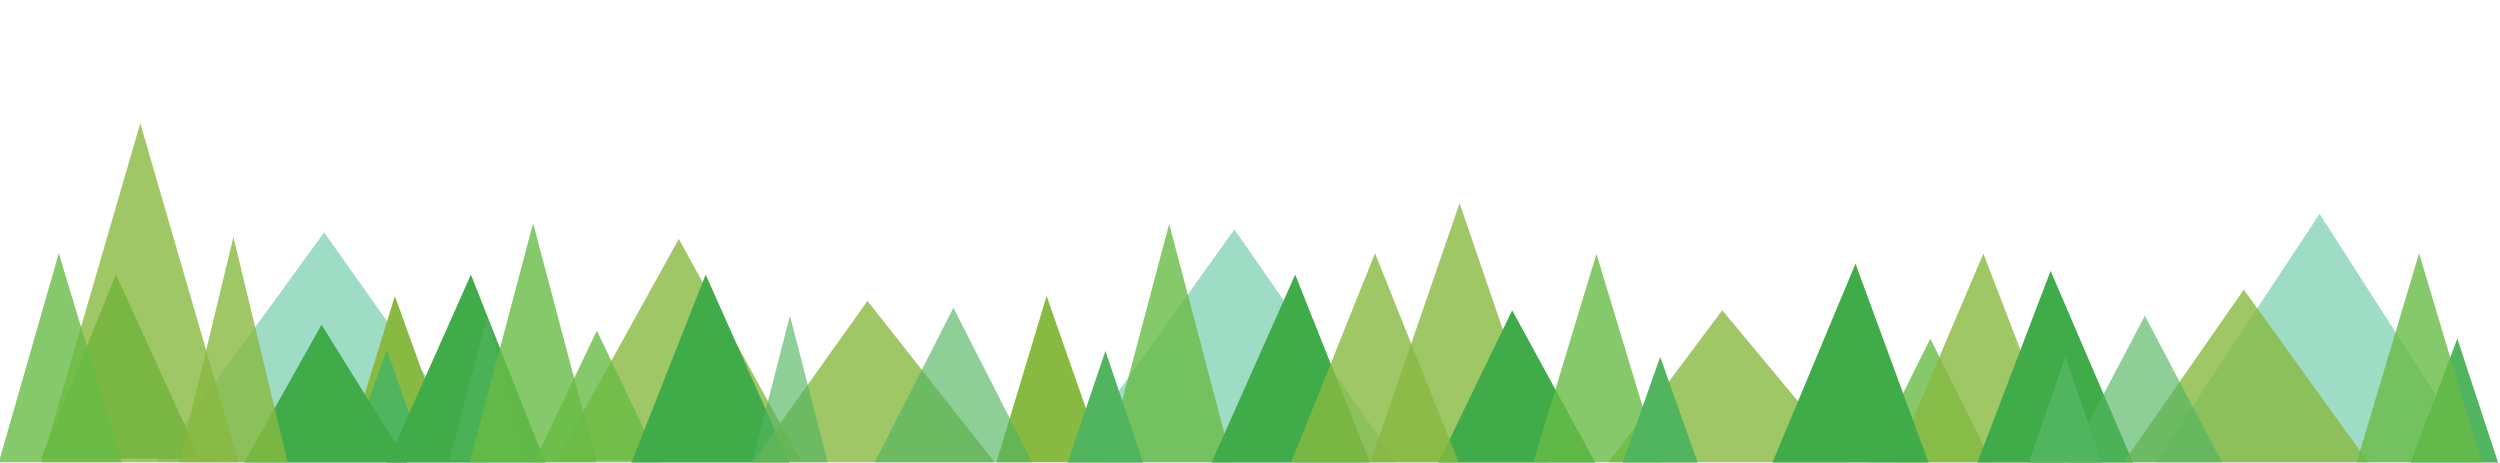 <svg id="Layer_1" data-name="Layer 1" xmlns="http://www.w3.org/2000/svg" xmlns:xlink="http://www.w3.org/1999/xlink" viewBox="0 0 1200 222"><defs><style>.cls-1{fill:none;}.cls-2{clip-path:url(#clip-path);}.cls-3{opacity:0.7;}.cls-4{clip-path:url(#clip-path-3);}.cls-5{fill:#75cdae;}.cls-6{clip-path:url(#clip-path-4);}.cls-7{clip-path:url(#clip-path-5);}.cls-8{opacity:0.99;}.cls-9{clip-path:url(#clip-path-6);}.cls-10{fill:#87b940;}.cls-11{fill:#3fac49;}.cls-12{opacity:0.8;}.cls-13{clip-path:url(#clip-path-8);}.cls-14{clip-path:url(#clip-path-9);}.cls-15{fill:#68bc45;}.cls-16{fill:#51b45f;}.cls-17{clip-path:url(#clip-path-11);}.cls-18{clip-path:url(#clip-path-12);}.cls-19{clip-path:url(#clip-path-13);}.cls-20{opacity:0.65;}.cls-21{clip-path:url(#clip-path-14);}.cls-22{clip-path:url(#clip-path-15);}.cls-23{clip-path:url(#clip-path-16);}.cls-24{clip-path:url(#clip-path-18);}.cls-25{clip-path:url(#clip-path-20);}.cls-26{clip-path:url(#clip-path-21);}.cls-27{clip-path:url(#clip-path-22);}.cls-28{clip-path:url(#clip-path-23);}.cls-29{clip-path:url(#clip-path-24);}.cls-30{clip-path:url(#clip-path-25);}.cls-31{clip-path:url(#clip-path-26);}.cls-32{clip-path:url(#clip-path-27);}.cls-33{clip-path:url(#clip-path-28);}.cls-34{clip-path:url(#clip-path-29);}.cls-35{clip-path:url(#clip-path-30);}.cls-36{clip-path:url(#clip-path-32);}</style><clipPath id="clip-path"><polygon class="cls-1" points="-18 226 1211 226 1209 59.16 -20 59.16 -18 226"/></clipPath><clipPath id="clip-path-3"><rect class="cls-1" x="495.03" y="96.24" width="193.72" height="128.96"/></clipPath><clipPath id="clip-path-4"><rect class="cls-1" x="1015.94" y="88.77" width="193.77" height="138.27"/></clipPath><clipPath id="clip-path-5"><rect class="cls-1" x="58.14" y="97.65" width="193.71" height="126.98"/></clipPath><clipPath id="clip-path-6"><rect class="cls-1" x="146.45" y="127.92" width="88.57" height="95.54"/></clipPath><clipPath id="clip-path-8"><rect class="cls-1" x="2.53" y="45.78" width="129.48" height="178.84"/></clipPath><clipPath id="clip-path-9"><polygon class="cls-1" points="-18 224.61 78.03 224.61 76.03 108.19 -20 108.19 -18 224.61"/></clipPath><clipPath id="clip-path-11"><rect class="cls-1" x="249.78" y="101.31" width="151.68" height="121.59"/></clipPath><clipPath id="clip-path-12"><rect class="cls-1" x="238.68" y="145.32" width="95.65" height="79.29"/></clipPath><clipPath id="clip-path-13"><rect class="cls-1" x="878.73" y="149.15" width="95.65" height="76.85"/></clipPath><clipPath id="clip-path-14"><rect class="cls-1" x="198.43" y="138.17" width="71.12" height="84.71"/></clipPath><clipPath id="clip-path-15"><rect class="cls-1" x="640.4" y="84.17" width="120.41" height="140.8"/></clipPath><clipPath id="clip-path-16"><rect class="cls-1" x="891.21" y="108.34" width="117.37" height="117.66"/></clipPath><clipPath id="clip-path-18"><rect class="cls-1" x="343.62" y="131.06" width="151.68" height="93.56"/></clipPath><clipPath id="clip-path-20"><rect class="cls-1" x="1000.23" y="125.63" width="155.69" height="100.9"/></clipPath><clipPath id="clip-path-21"><rect class="cls-1" x="753.91" y="135.55" width="151.68" height="89.42"/></clipPath><clipPath id="clip-path-22"><rect class="cls-1" x="208.06" y="93.75" width="95.65" height="130.86"/></clipPath><clipPath id="clip-path-23"><rect class="cls-1" x="718.46" y="108.44" width="95.65" height="116.53"/></clipPath><clipPath id="clip-path-24"><rect class="cls-1" x="1113.35" y="108.18" width="95.65" height="117.76"/></clipPath><clipPath id="clip-path-25"><rect class="cls-1" x="343.62" y="138.17" width="71.12" height="86.44"/></clipPath><clipPath id="clip-path-26"><rect class="cls-1" x="459.24" y="127.92" width="88.6" height="97.91"/></clipPath><clipPath id="clip-path-27"><rect class="cls-1" x="68.57" y="100.41" width="86.95" height="124.2"/></clipPath><clipPath id="clip-path-28"><rect class="cls-1" x="513.38" y="94.07" width="95.4" height="130.54"/></clipPath><clipPath id="clip-path-29"><rect class="cls-1" x="402.24" y="134.35" width="110.8" height="90.27"/></clipPath><clipPath id="clip-path-30"><rect class="cls-1" x="974.15" y="138.17" width="110.8" height="87.83"/></clipPath><clipPath id="clip-path-32"><rect class="cls-1" x="602.22" y="108.18" width="115.6" height="116.79"/></clipPath></defs><title>Artboard 9</title><g class="cls-2"><g class="cls-2"><g class="cls-3"><g class="cls-4"><polygon class="cls-5" points="592.49 110.14 512.25 222.37 670.88 222.7 592.49 110.14"/></g></g><g class="cls-3"><g class="cls-6"><polygon class="cls-5" points="1113.4 102.66 1033.16 224.2 1191.79 224.78 1113.4 102.66"/></g></g><g class="cls-3"><g class="cls-7"><polygon class="cls-5" points="155.6 111.55 75.37 221.8 233.99 222.37 155.6 111.55"/></g></g><g class="cls-8"><g class="cls-9"><polygon class="cls-10" points="189.54 142.08 165.26 220.97 217.78 220.33 189.54 142.08"/></g></g></g><polygon class="cls-11" points="55.66 131.81 19.74 220.05 96.1 220.26 55.66 131.81"/><g class="cls-2"><g class="cls-12"><g class="cls-13"><polygon class="cls-10" points="67.34 59.16 19.74 222.7 114.79 222.7 67.34 59.16"/></g></g><g class="cls-12"><g class="cls-14"><polygon class="cls-15" points="28.21 121.57 -0.79 222.7 58.82 222.7 28.21 121.57"/></g></g></g><polygon class="cls-16" points="185.6 167.85 167.26 219.57 203.95 219.57 185.6 167.85"/><polygon class="cls-16" points="1156.31 224.03 1199.92 224.61 1179.52 162.54 1156.31 224.03"/><polygon class="cls-11" points="226.04 131.81 261.96 222.7 185.6 222.7 226.04 131.81"/><g class="cls-2"><g class="cls-12"><g class="cls-17"><polygon class="cls-10" points="325.82 114.7 384.25 220.99 267 220.99 325.82 114.7"/></g></g><g class="cls-12"><g class="cls-18"><polygon class="cls-15" points="286.5 158.71 317.11 222.7 255.89 222.7 286.5 158.71"/></g></g><g class="cls-12"><g class="cls-19"><polygon class="cls-15" points="926.56 162.54 957.17 224.09 895.95 224.09 926.56 162.54"/></g></g><g class="cls-20"><g class="cls-21"><polygon class="cls-16" points="233.99 151.56 252.34 220.97 215.65 220.97 233.99 151.56"/></g></g><g class="cls-12"><g class="cls-22"><polygon class="cls-10" points="700.6 97.56 743.6 223.06 657.61 222.37 700.6 97.56"/></g></g><g class="cls-12"><g class="cls-23"><polygon class="cls-10" points="952.03 121.73 991.37 224.09 908.42 224.09 952.03 121.73"/></g></g></g><polygon class="cls-11" points="338.73 131.81 302.82 222.7 379.18 222.7 338.73 131.81"/><polygon class="cls-11" points="725.84 148.94 689.93 223.06 766.29 223.06 725.84 148.94"/><polygon class="cls-11" points="948.37 224.09 1024.73 224.09 984.29 130.03 948.37 224.09"/><g class="cls-2"><g class="cls-12"><g class="cls-24"><polygon class="cls-10" points="416.4 144.45 360.83 222.37 478.08 222.7 416.4 144.45"/></g></g></g><polygon class="cls-11" points="154.32 155.84 116.85 222.7 195.92 222.7 154.32 155.84"/><g class="cls-2"><g class="cls-12"><g class="cls-25"><polygon class="cls-10" points="1077.02 139.01 1017.45 224.61 1138.71 224.61 1077.02 139.01"/></g></g><g class="cls-12"><g class="cls-26"><polygon class="cls-10" points="826.69 148.94 771.13 223.06 888.38 223.06 826.69 148.94"/></g></g><g class="cls-12"><g class="cls-27"><polygon class="cls-15" points="255.89 107.14 225.28 222.7 286.5 222.7 255.89 107.14"/></g></g><g class="cls-12"><g class="cls-28"><polygon class="cls-15" points="766.29 121.83 735.67 223.06 796.9 223.06 766.29 121.83"/></g></g><g class="cls-12"><g class="cls-29"><polygon class="cls-15" points="1161.17 121.57 1130.56 224.03 1191.79 224.03 1161.17 121.57"/></g></g><g class="cls-20"><g class="cls-30"><polygon class="cls-16" points="379.18 151.56 360.83 222.7 397.52 222.7 379.18 151.56"/></g></g><g class="cls-8"><g class="cls-31"><polygon class="cls-10" points="502.36 142.08 478.08 222.7 530.6 222.7 502.36 142.08"/></g></g><g class="cls-12"><g class="cls-32"><polygon class="cls-10" points="112.04 113.8 138.3 222.7 85.78 222.7 112.04 113.8"/></g></g><g class="cls-12"><g class="cls-33"><polygon class="cls-15" points="561.21 107.46 591.57 222.7 530.6 222.7 561.21 107.46"/></g></g><g class="cls-20"><g class="cls-34"><polygon class="cls-16" points="457.64 147.74 495.83 222.7 419.46 222.7 457.64 147.74"/></g></g><g class="cls-20"><g class="cls-35"><polygon class="cls-16" points="1029.55 151.56 1067.73 224.09 991.37 224.09 1029.55 151.56"/></g></g></g><polygon class="cls-11" points="621.7 131.81 657.61 221.96 581.25 222.7 621.7 131.81"/><polygon class="cls-11" points="850.19 223.41 926.55 224.38 890.64 126.56 850.19 223.41"/><g class="cls-2"><g class="cls-12"><g class="cls-36"><polygon class="cls-10" points="660.02 121.57 700.6 223.06 619.43 222.7 660.02 121.57"/></g></g></g><polygon class="cls-16" points="530.6 168.45 548.94 222.7 512.25 222.7 530.6 168.45"/><polygon class="cls-16" points="796.9 171.34 815.24 223.06 778.55 223.06 796.9 171.34"/><polygon class="cls-16" points="991.36 171.34 1009.71 224.09 973.02 224.09 991.36 171.34"/></g></svg>